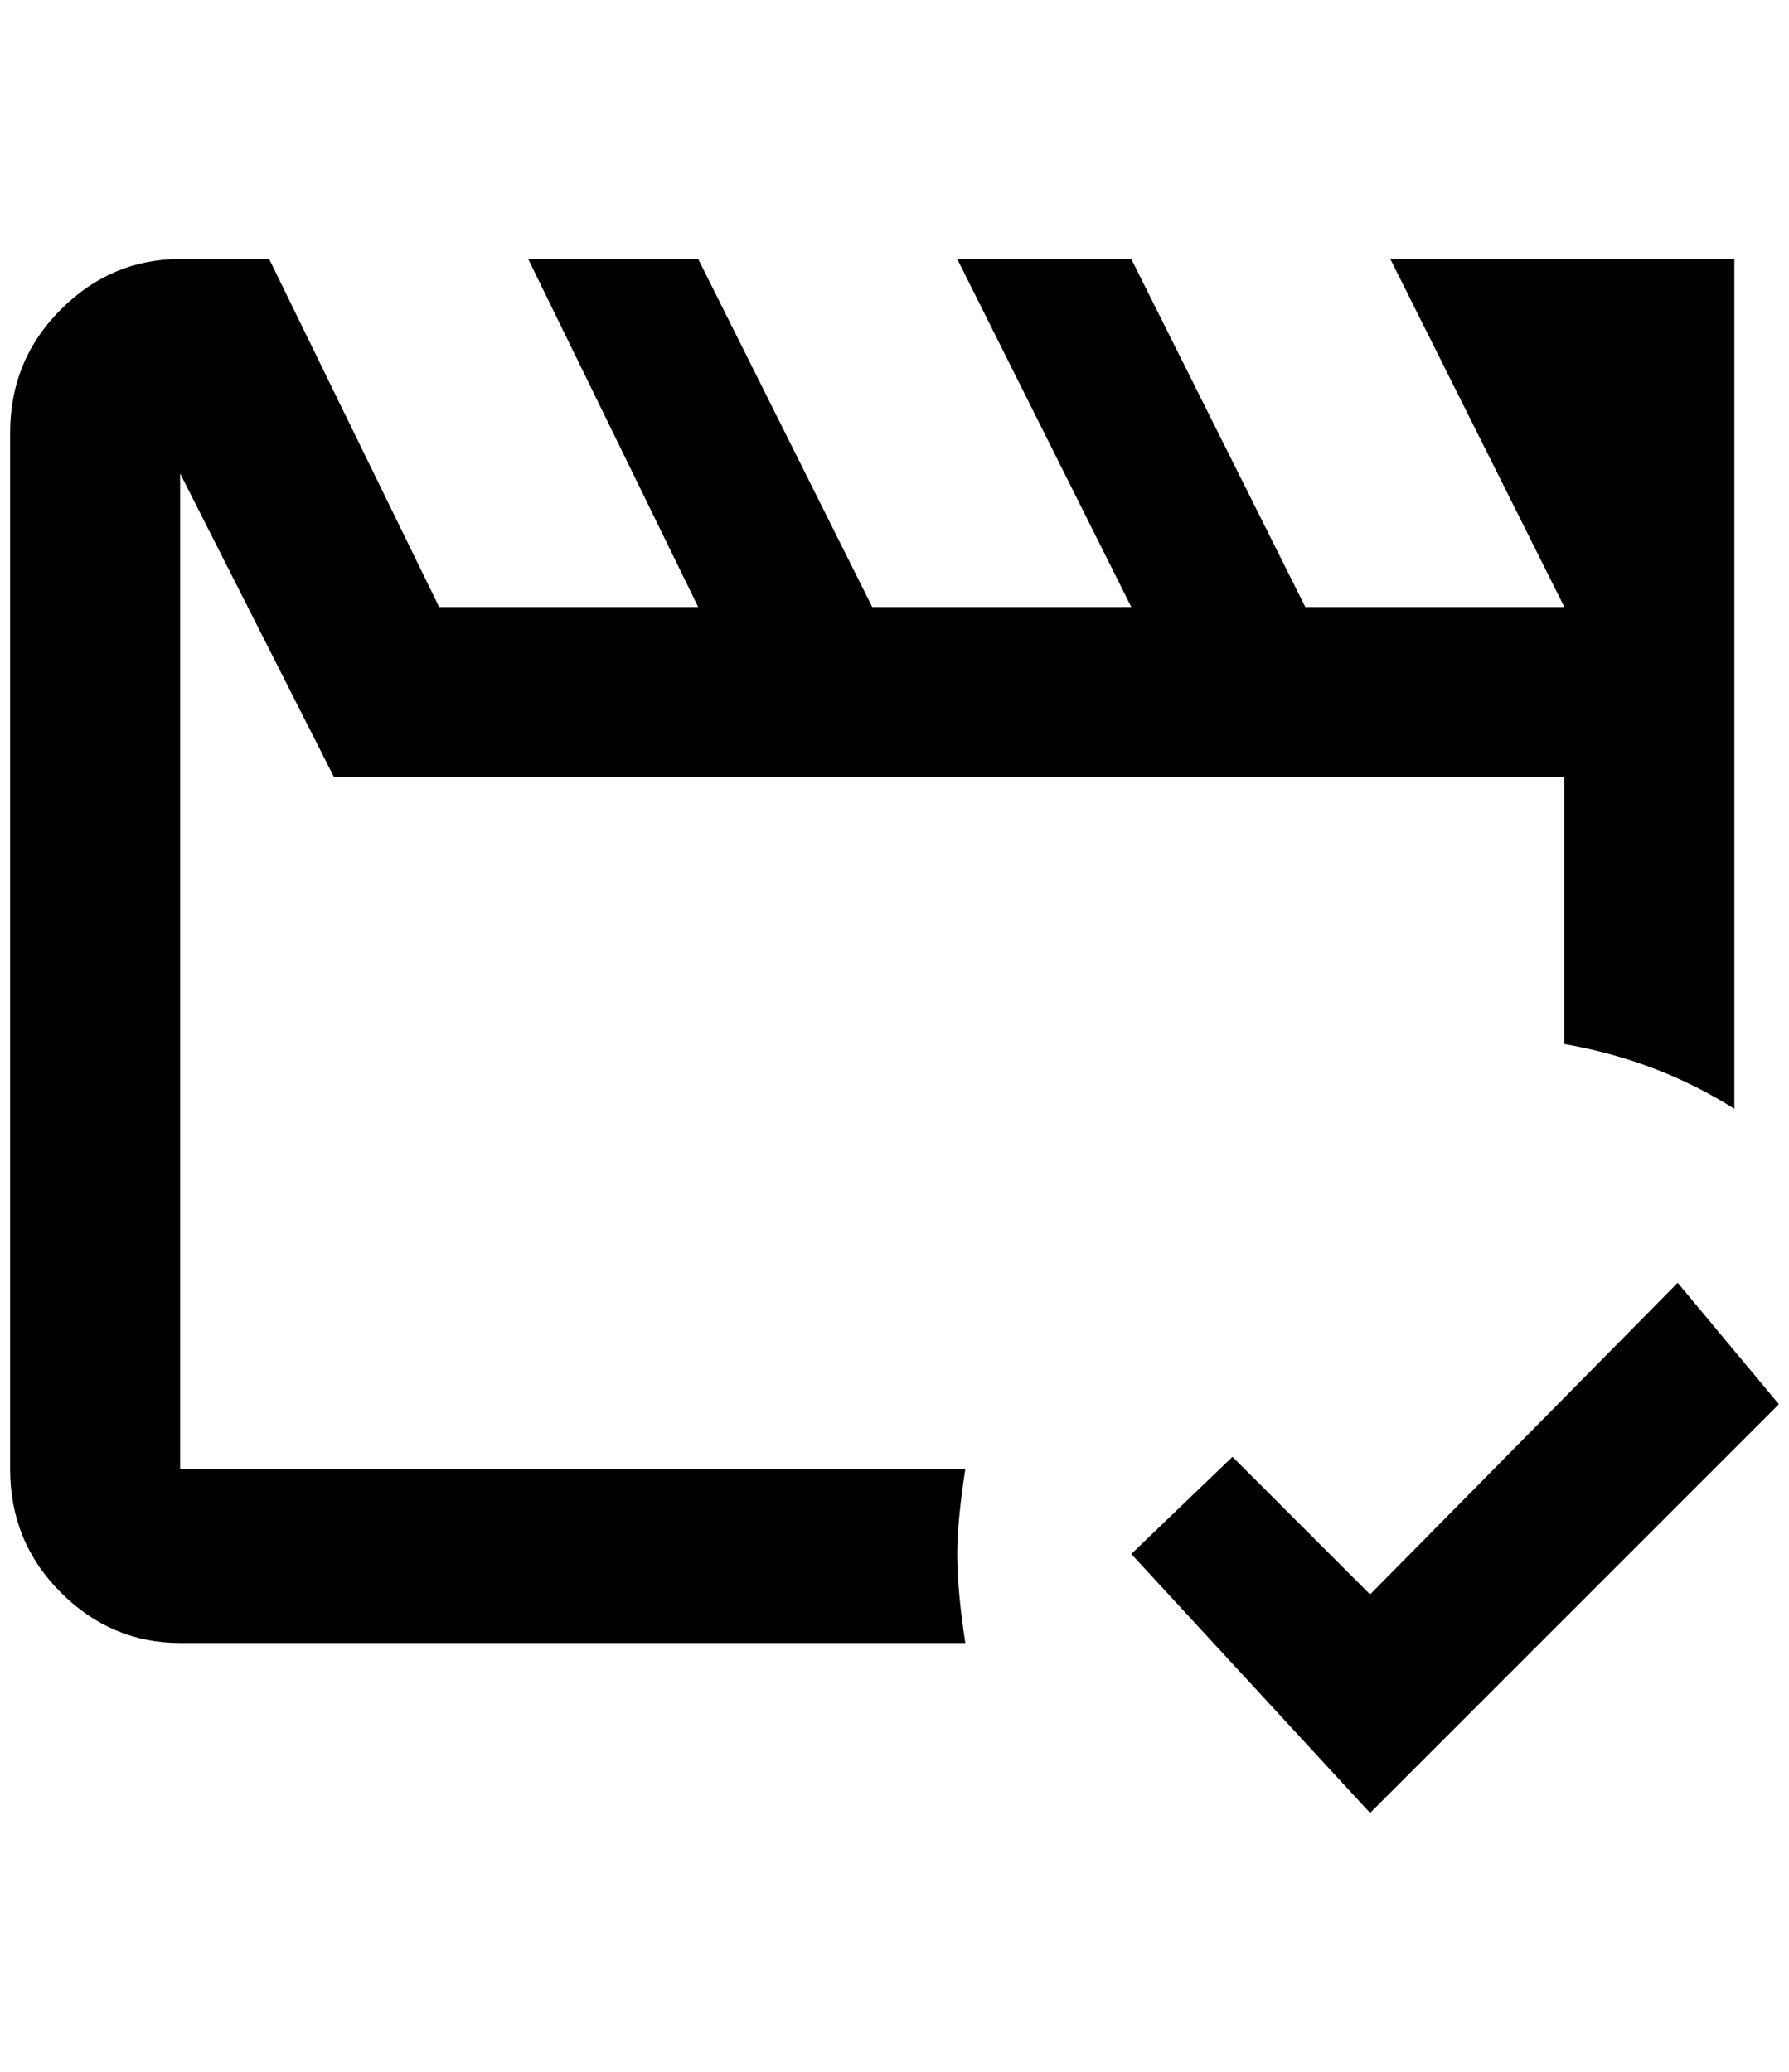 <?xml version="1.0" standalone="no"?>
<!DOCTYPE svg PUBLIC "-//W3C//DTD SVG 1.1//EN" "http://www.w3.org/Graphics/SVG/1.1/DTD/svg11.dtd" >
<svg xmlns="http://www.w3.org/2000/svg" xmlns:xlink="http://www.w3.org/1999/xlink" version="1.1" viewBox="-10 0 1768 2048">
   <path fill="currentColor"
d="M936 1536q0 36 8 88h-776q-68 0 -118 -50t-50 -122v-1024q0 -72 50 -122t118 -50h88l168 344h256l-168 -344h168l172 344h256l-172 -344h172l172 344h256l-172 -344h340v840q-76 -48 -168 -64v-264h-1216l-152 -300v984h776q-8 52 -8 84zM1648 1268l-304 308l-136 -136
l-100 96l236 256l404 -404z" />
</svg>
